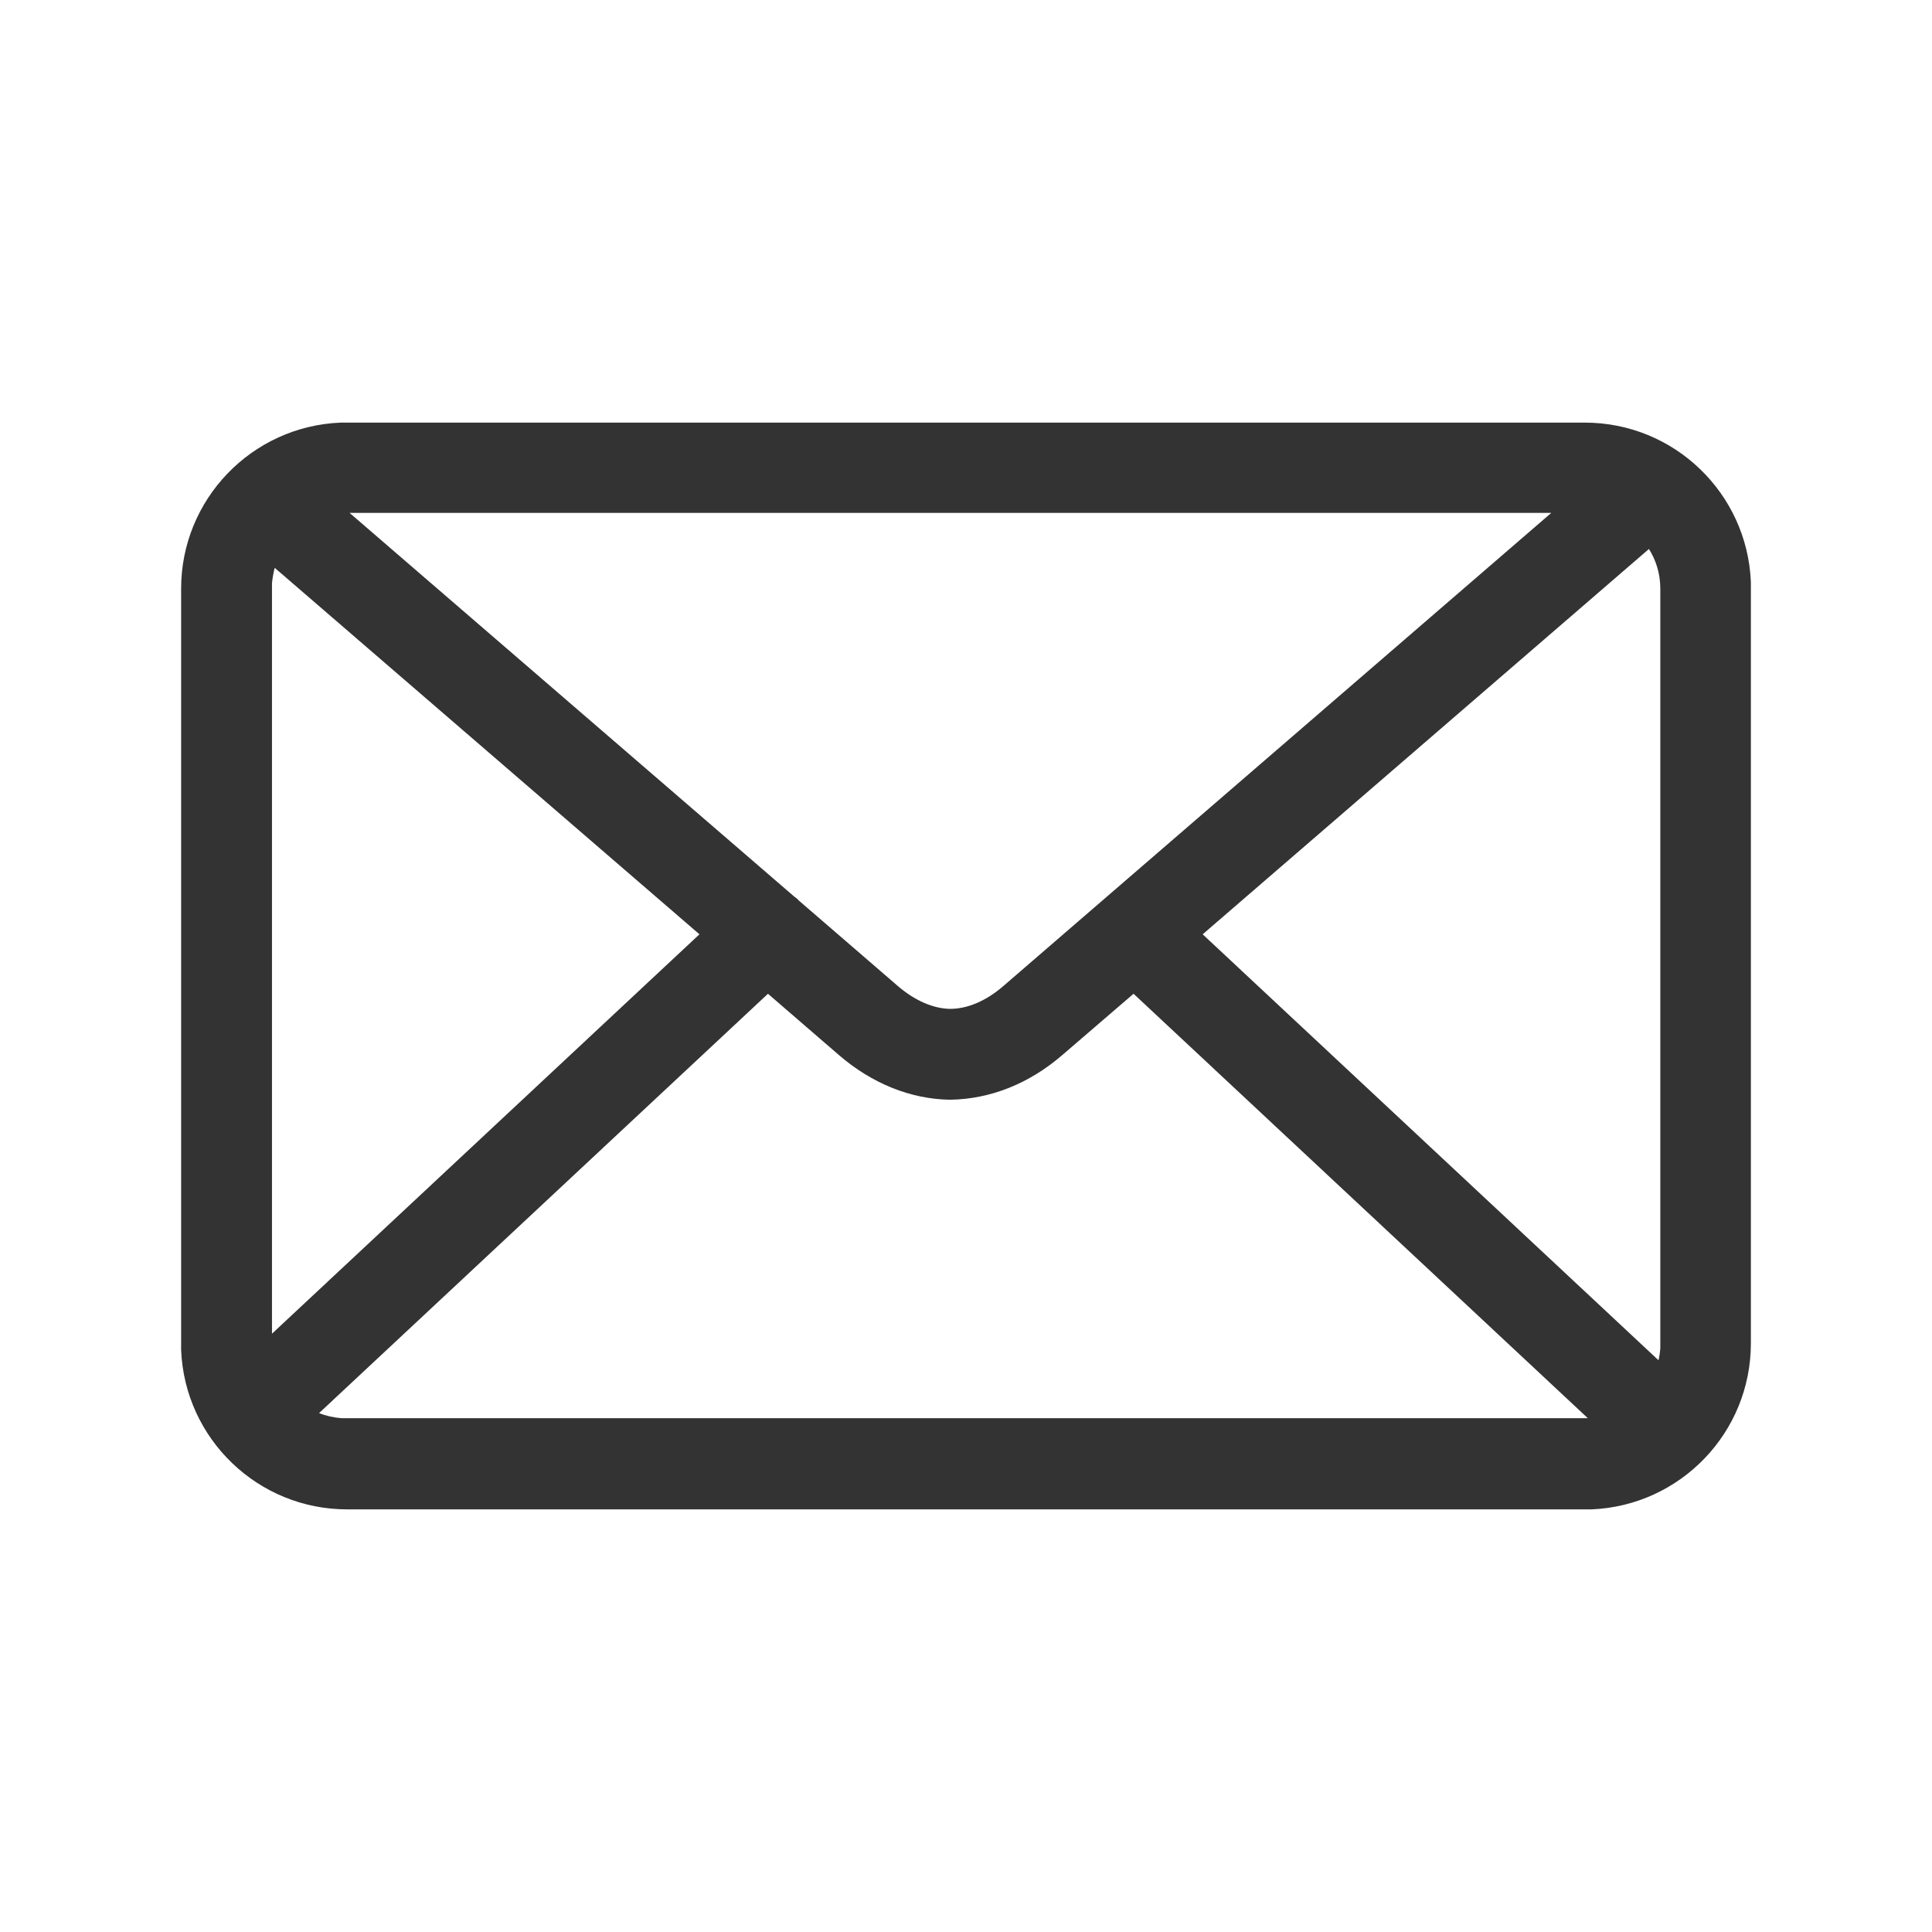 <?xml version="1.0" encoding="UTF-8"?><svg id="email" xmlns="http://www.w3.org/2000/svg" viewBox="0 0 64 64"><path d="m52.5,14c2.96,0,5.38,2.34,5.5,5.28v.22s0,25,0,25c0,2.96-2.34,5.38-5.28,5.5h-.22s-41,0-41,0c-2.96,0-5.38-2.34-5.5-5.28v-.22s0-25,0-25c0-2.96,2.34-5.38,5.28-5.5h.22s41,0,41,0Zm-14.95,18.92l-2.36,2.03c-1.09.94-2.37,1.46-3.72,1.48-1.31-.02-2.59-.54-3.68-1.48l-2.35-2.03-14.87,13.89c.22.09.48.15.75.17h.17s41,0,41,0c.04,0,.07,0,.11,0l-15.06-14.07h0Zm17.08-14.74l-14.79,12.77,15.1,14.11c.03-.13.05-.26.06-.4v-.16s0-25,0-25h0c0-.49-.14-.94-.38-1.32,0,0,0,.01,0,.01Zm-45.53.63c-.04.15-.07.32-.09.5h0s0,.18,0,.18v24.69l14.16-13.23-14.07-12.14h0Zm42.31-1.82H11.58l14.73,12.71c.06.04.11.08.15.13h0l3.29,2.84c.57.49,1.18.74,1.72.75.58,0,1.19-.26,1.76-.75l18.17-15.69h0Z" style="fill:#333;"/></svg>